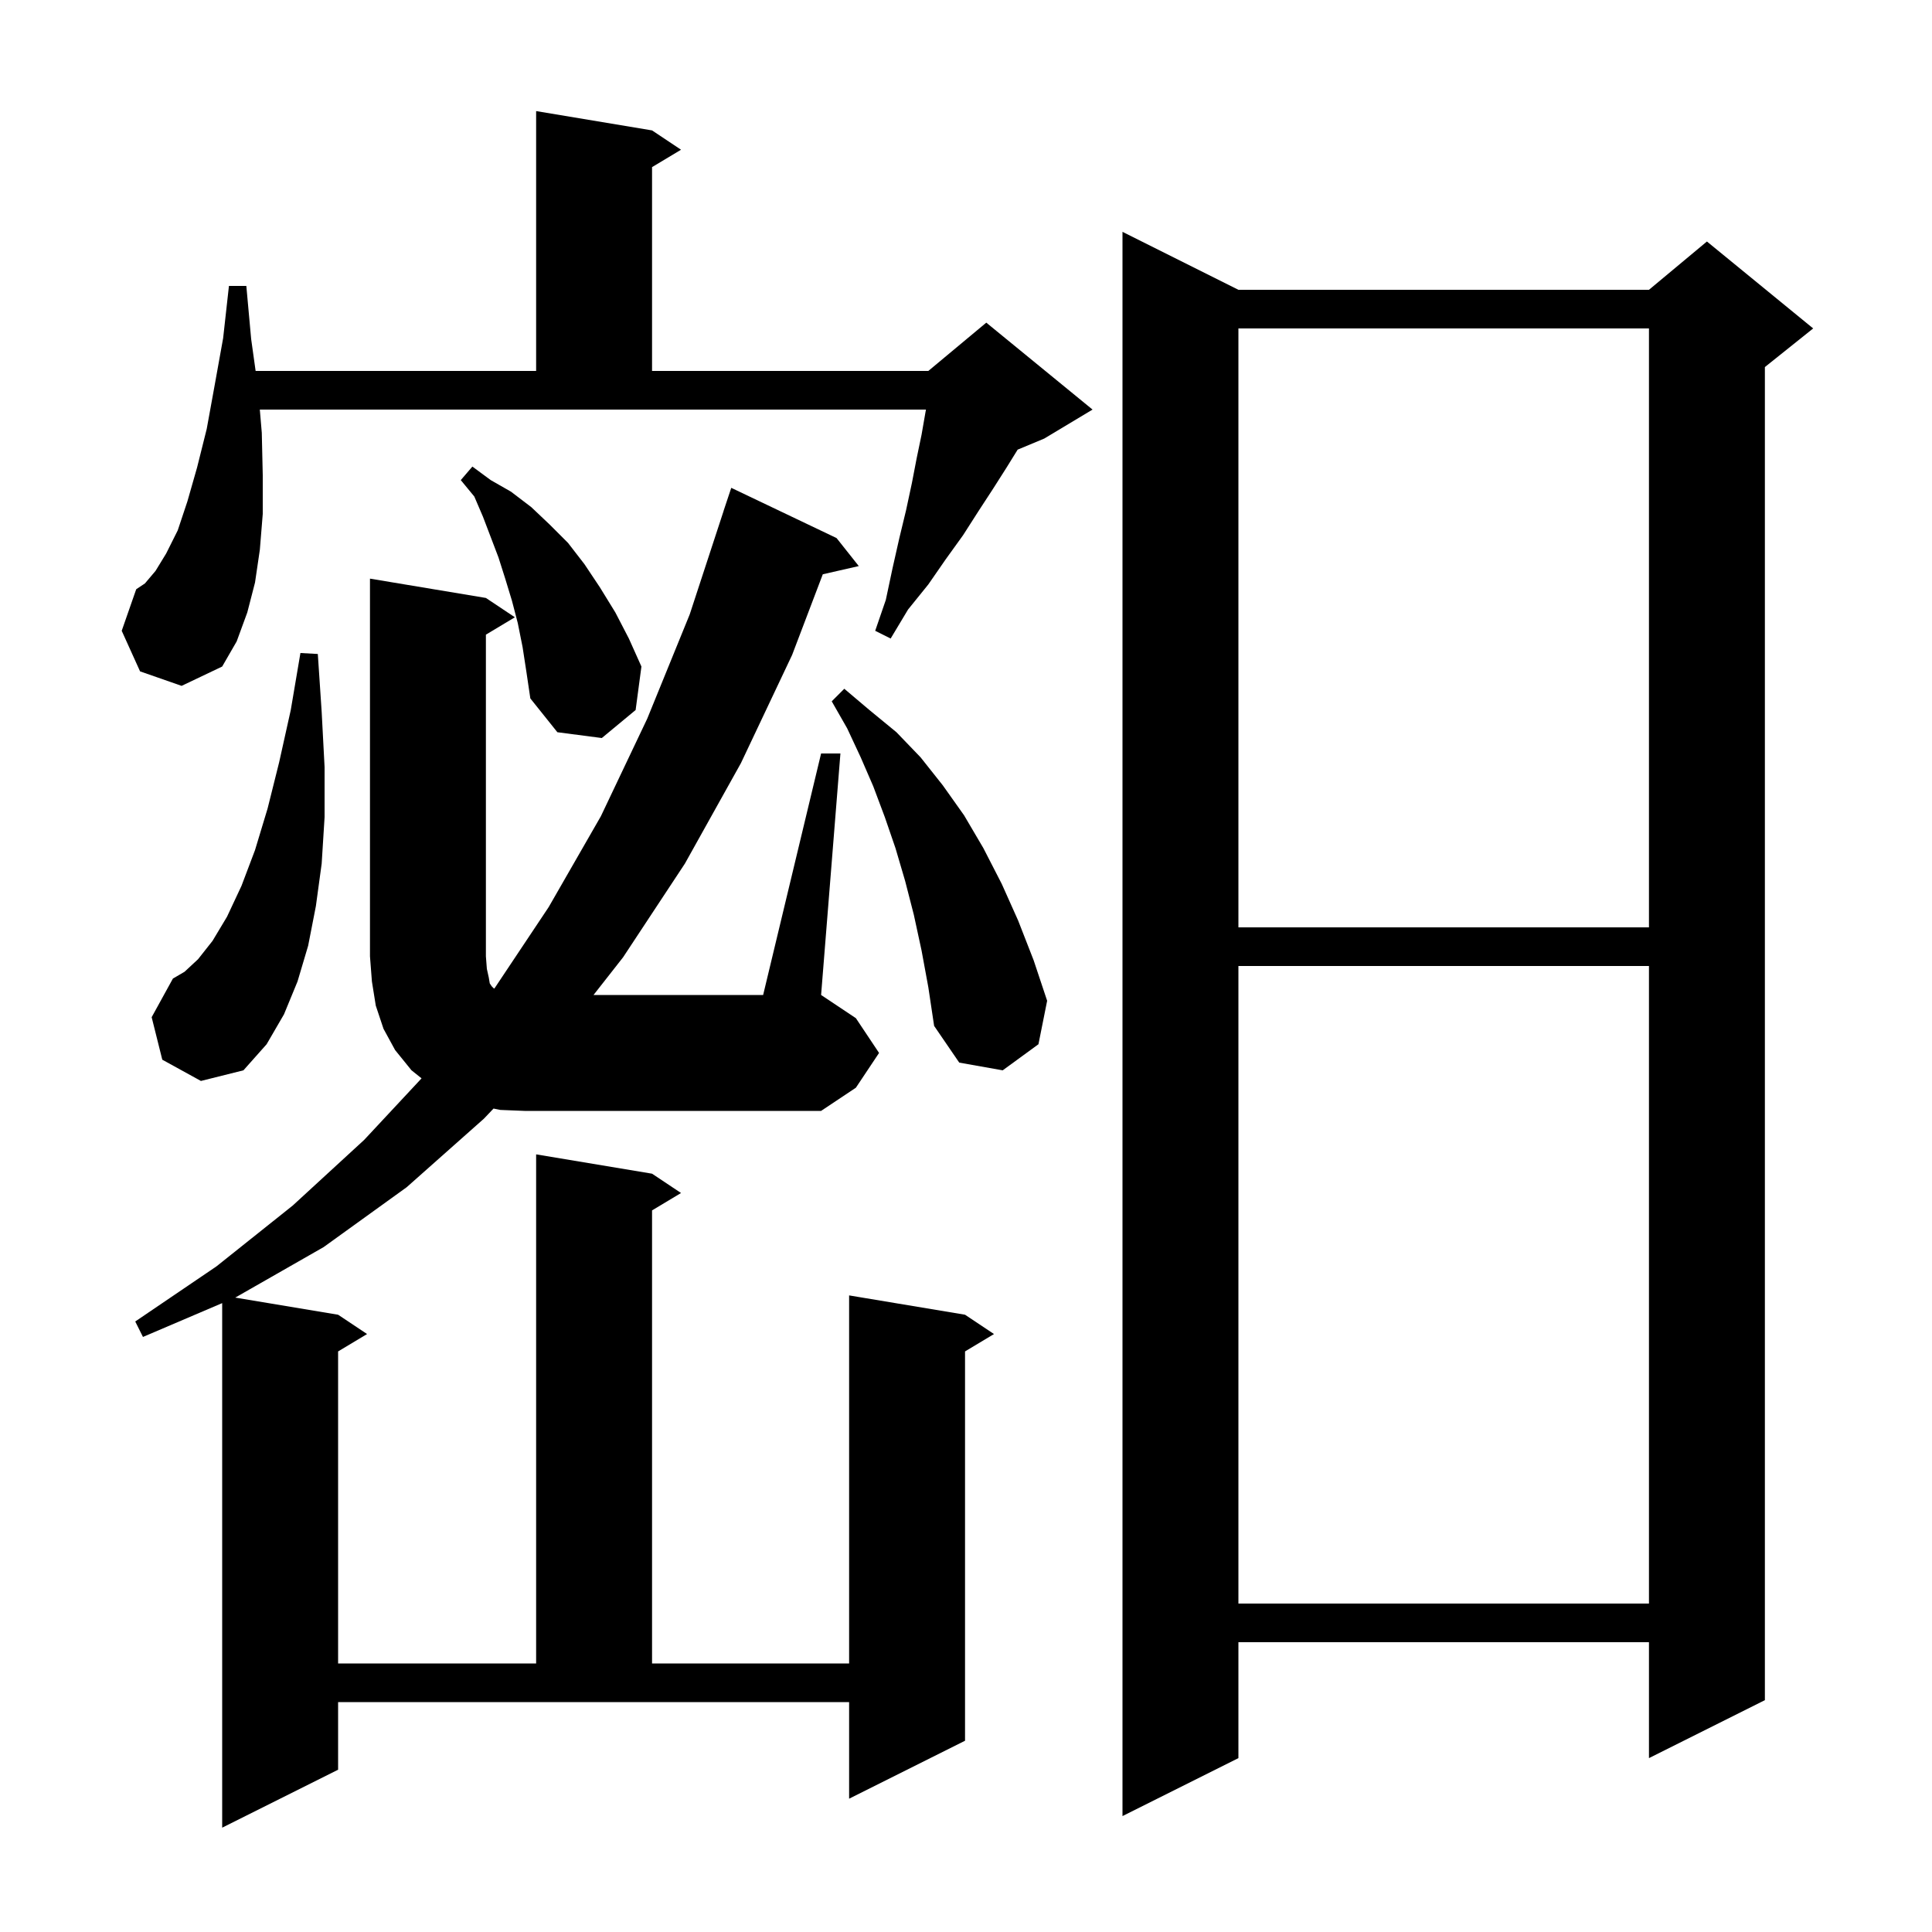 <svg xmlns="http://www.w3.org/2000/svg" xmlns:xlink="http://www.w3.org/1999/xlink" version="1.1" baseProfile="full" viewBox="0 0 200 200" width="200" height="200">
<g fill="black">
<path d="M 85.0 78.0 L 87.0 78.0 L 85.0 103.0 L 88.6 105.4 L 91.0 109.0 L 88.6 112.6 L 85.0 115.0 L 54.3 115.0 L 51.8 114.9 L 51.089 114.758 L 50.1 115.8 L 42.1 122.9 L 33.5 129.1 L 24.4 134.3 L 24.344 134.324 L 35.0 136.1 L 38.0 138.1 L 35.0 139.9 L 35.0 172.2 L 55.5 172.2 L 55.5 119.5 L 67.5 121.5 L 70.5 123.5 L 67.5 125.3 L 67.5 172.2 L 87.9 172.2 L 87.9 134.1 L 99.9 136.1 L 102.9 138.1 L 99.9 139.9 L 99.9 180.2 L 87.9 186.2 L 87.9 176.2 L 35.0 176.2 L 35.0 183.2 L 23.0 189.2 L 23.0 134.898 L 14.8 138.4 L 14.0 136.8 L 22.4 131.1 L 30.3 124.8 L 37.7 118.0 L 43.639 111.631 L 42.6 110.8 L 40.9 108.7 L 39.7 106.5 L 38.9 104.1 L 38.5 101.6 L 38.3 99.0 L 38.3 59.9 L 50.3 61.9 L 53.3 63.9 L 50.3 65.7 L 50.3 99.0 L 50.4 100.3 L 50.6 101.2 L 50.7 101.8 L 50.9 102.1 L 51.1 102.3 L 51.175 102.338 L 56.8 93.9 L 62.2 84.5 L 67.0 74.4 L 71.4 63.6 L 74.905 52.901 L 74.9 52.9 L 75.7 50.5 L 86.6 55.7 L 88.9 58.6 L 85.175 59.45 L 82.0 67.8 L 76.7 79.0 L 70.9 89.4 L 64.5 99.1 L 61.442 103.0 L 79.0 103.0 Z M 128.2 30.0 L 170.7 30.0 L 176.7 25.0 L 187.7 34.0 L 182.7 38.0 L 182.7 176.0 L 170.7 182.0 L 170.7 170.0 L 128.2 170.0 L 128.2 182.0 L 116.2 188.0 L 116.2 24.0 Z M 128.2 100.0 L 128.2 166.0 L 170.7 166.0 L 170.7 100.0 Z M 16.8 109.7 L 15.7 105.3 L 17.9 101.3 L 19.1 100.6 L 20.5 99.3 L 22.0 97.4 L 23.5 94.9 L 25.0 91.7 L 26.4 88.0 L 27.7 83.7 L 28.9 78.9 L 30.1 73.5 L 31.1 67.6 L 32.9 67.7 L 33.3 73.7 L 33.6 79.4 L 33.6 84.6 L 33.3 89.4 L 32.7 93.8 L 31.9 97.9 L 30.8 101.6 L 29.4 105.0 L 27.6 108.1 L 25.2 110.8 L 20.8 111.9 Z M 95.4 98.4 L 94.6 94.7 L 93.7 91.2 L 92.7 87.8 L 91.6 84.6 L 90.4 81.4 L 89.1 78.4 L 87.7 75.4 L 86.1 72.6 L 87.4 71.3 L 90.0 73.5 L 92.8 75.8 L 95.3 78.4 L 97.6 81.3 L 99.8 84.4 L 101.8 87.8 L 103.7 91.5 L 105.4 95.3 L 107.0 99.4 L 108.4 103.6 L 107.5 108.1 L 103.8 110.8 L 99.3 110.0 L 96.7 106.2 L 96.1 102.2 Z M 128.2 34.0 L 128.2 96.0 L 170.7 96.0 L 170.7 34.0 Z M 54.1 67.0 L 53.6 64.5 L 53.0 62.2 L 52.3 59.9 L 51.6 57.7 L 50.0 53.5 L 49.1 51.4 L 47.7 49.7 L 48.9 48.3 L 50.8 49.7 L 52.9 50.9 L 55.0 52.5 L 56.9 54.3 L 58.8 56.2 L 60.5 58.4 L 62.1 60.8 L 63.7 63.4 L 65.1 66.1 L 66.4 69.0 L 65.8 73.5 L 62.3 76.4 L 57.7 75.8 L 54.9 72.3 L 54.5 69.6 Z M 14.5 69.5 L 12.6 65.3 L 14.1 61.0 L 15.0 60.4 L 16.1 59.1 L 17.2 57.3 L 18.4 54.9 L 19.4 51.9 L 20.4 48.4 L 21.4 44.4 L 22.2 40.0 L 23.1 35.0 L 23.7 29.6 L 25.5 29.6 L 26.0 35.1 L 26.462 38.4 L 55.5 38.4 L 55.5 11.5 L 67.5 13.5 L 70.5 15.5 L 67.5 17.3 L 67.5 38.4 L 96.1 38.4 L 102.1 33.4 L 113.1 42.4 L 108.1 45.4 L 105.347 46.547 L 104.2 48.4 L 102.8 50.6 L 101.3 52.9 L 99.7 55.4 L 97.9 57.9 L 96.1 60.5 L 94.0 63.1 L 92.2 66.1 L 90.6 65.3 L 91.7 62.1 L 92.4 58.8 L 93.1 55.7 L 93.8 52.8 L 94.4 50.0 L 94.9 47.4 L 95.4 45.0 L 95.8 42.7 L 95.855 42.4 L 26.896 42.4 L 27.1 44.8 L 27.2 49.2 L 27.2 53.2 L 26.9 56.9 L 26.4 60.3 L 25.6 63.4 L 24.5 66.4 L 23.0 69.0 L 18.8 71.0 Z " />
</g>
</svg>
